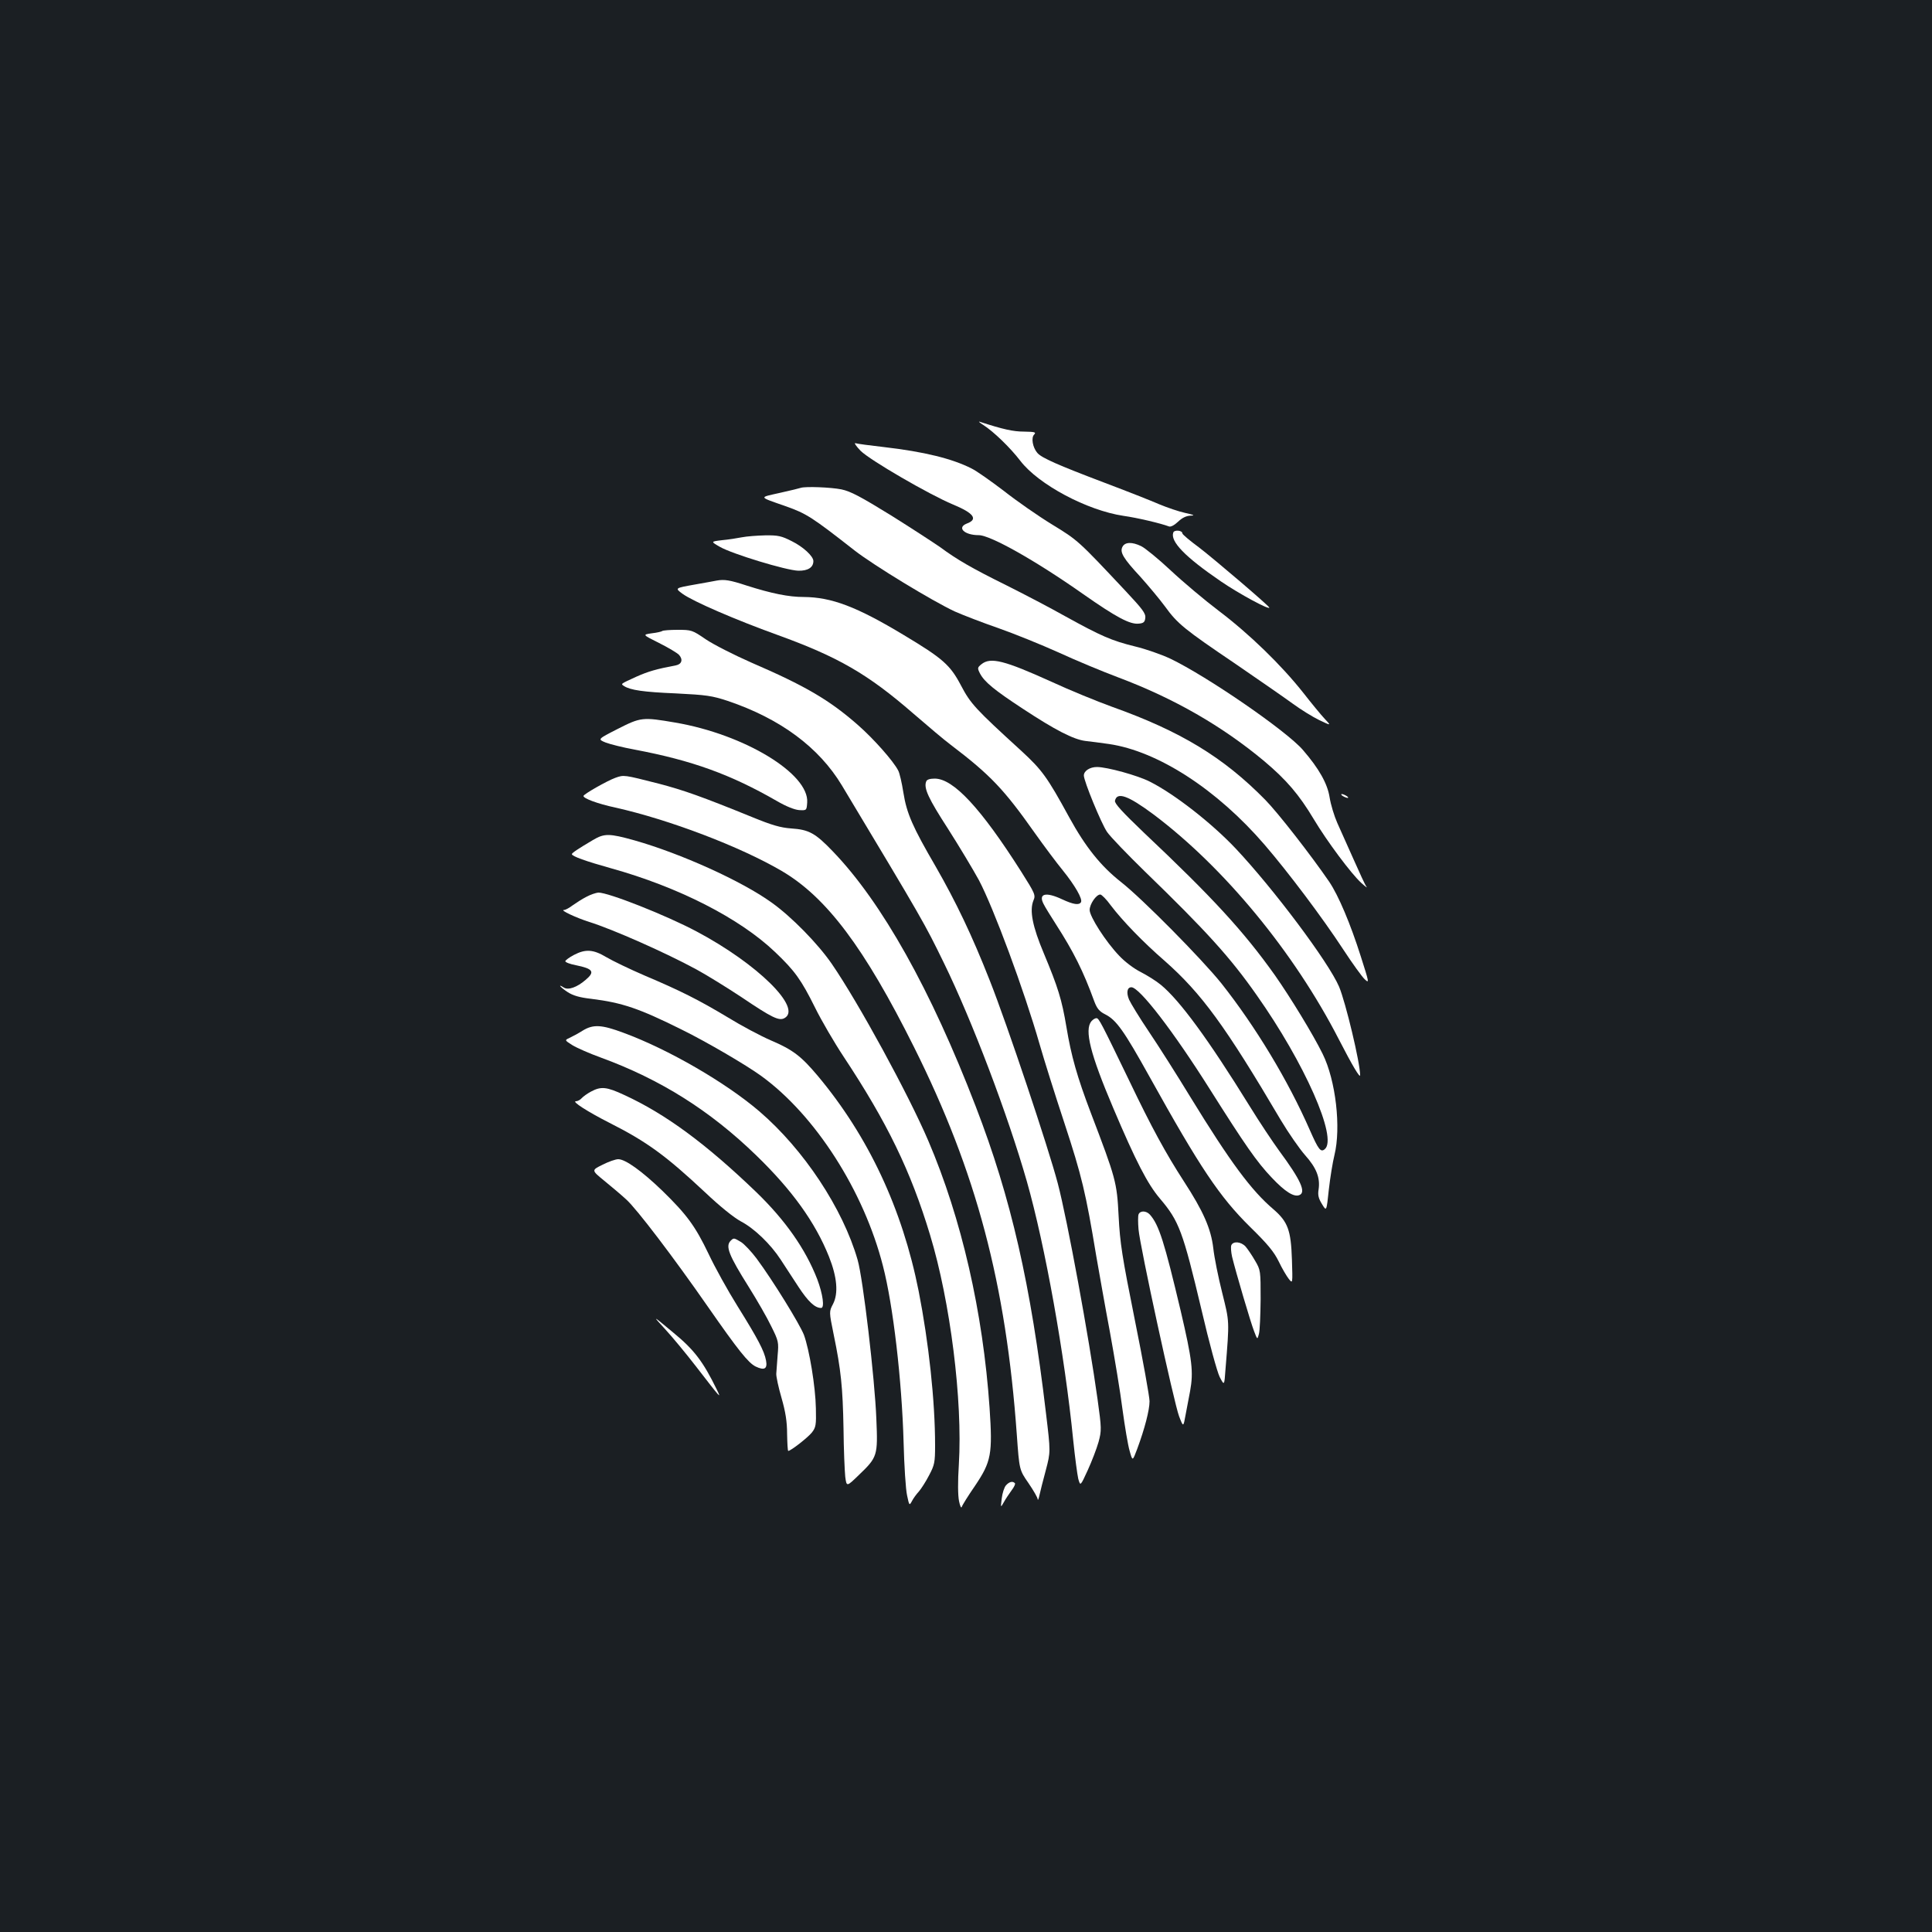 <?xml version="1.0" standalone="no"?>
<!DOCTYPE svg PUBLIC "-//W3C//DTD SVG 20010904//EN"
 "http://www.w3.org/TR/2001/REC-SVG-20010904/DTD/svg10.dtd">
<svg version="1.0" xmlns="http://www.w3.org/2000/svg"
 width="1000pt" height="1000pt" viewBox="0 0 1000 1000"
 preserveAspectRatio="xMidYMid meet">
<rect width="100%" height="100%" fill="#1b1f23"/>
<g transform="translate(0,1000) scale(0.1,-0.1)"
fill="#ffffff" stroke="none">
<path d="M5090 7800 c53 -34 139 -117 191 -185 94 -123 346 -257 534 -285 72
-10 194 -39 236 -55 9 -3 27 6 47 25 21 20 42 30 64 31 25 0 19 4 -27 14 -33
7 -94 28 -135 45 -41 18 -168 68 -282 111 -245 93 -327 129 -349 155 -24 28
-33 79 -16 95 11 12 3 14 -52 15 -57 0 -110 12 -230 51 -9 3 0 -5 19 -17z"/>
<path d="M4454 7667 c49 -49 356 -227 478 -278 109 -45 132 -77 72 -99 -53
-21 -12 -60 62 -60 60 0 293 -131 539 -304 174 -122 243 -158 288 -154 26 2
33 8 35 30 3 23 -15 46 -103 140 -245 261 -245 261 -379 343 -72 44 -184 122
-250 174 -67 51 -142 104 -167 116 -100 51 -246 87 -454 111 -71 8 -138 17
-147 20 -9 3 3 -15 26 -39z"/>
<path d="M4145 7475 c-5 -2 -54 -14 -108 -26 -111 -25 -113 -19 29 -69 108
-38 136 -56 357 -229 99 -77 403 -262 519 -316 43 -19 144 -58 225 -86 80 -28
221 -85 312 -126 91 -42 231 -100 311 -130 287 -108 536 -251 754 -433 115
-97 180 -173 256 -300 68 -114 195 -284 246 -330 21 -19 33 -28 27 -20 -7 9
-36 72 -66 140 -31 69 -69 154 -85 190 -16 36 -34 95 -40 133 -11 71 -55 149
-138 245 -84 98 -495 381 -687 473 -45 21 -127 50 -182 63 -122 30 -176 54
-361 156 -78 44 -216 116 -306 161 -182 90 -255 133 -342 197 -33 23 -148 98
-255 165 -156 96 -208 124 -256 134 -55 11 -186 16 -210 8z"/>
<path d="M6073 7244 c-17 -46 60 -126 246 -253 95 -65 251 -149 251 -136 0 8
-284 250 -362 310 -49 36 -88 69 -88 74 0 16 -41 20 -47 5z"/>
<path d="M3840 7219 c-25 -5 -71 -12 -103 -15 -59 -7 -59 -7 -10 -35 63 -36
341 -121 405 -123 50 -1 78 17 78 50 0 25 -53 74 -112 103 -53 27 -71 31 -137
30 -42 -1 -96 -5 -121 -10z"/>
<path d="M5810 7170 c-15 -28 3 -59 94 -157 41 -46 98 -114 126 -152 65 -90
100 -118 366 -298 121 -83 254 -175 295 -205 41 -30 102 -68 137 -85 63 -30
63 -30 29 6 -19 20 -69 81 -112 136 -113 143 -279 304 -435 422 -74 56 -187
151 -251 211 -64 60 -133 116 -152 125 -47 23 -84 22 -97 -3z"/>
<path d="M3710 6995 c-8 -2 -61 -11 -116 -21 -101 -18 -101 -18 -62 -47 55
-40 275 -135 491 -213 315 -114 468 -202 704 -407 73 -63 160 -137 195 -163
204 -155 275 -230 433 -454 49 -69 114 -156 146 -195 63 -78 104 -149 94 -165
-10 -16 -39 -12 -97 15 -85 40 -124 30 -97 -23 7 -15 37 -63 65 -107 90 -140
141 -241 198 -398 14 -37 26 -52 56 -67 58 -29 97 -84 231 -325 261 -470 362
-620 519 -775 91 -89 124 -129 149 -180 17 -36 41 -76 52 -90 20 -25 20 -25
16 100 -5 153 -21 196 -96 261 -114 97 -222 242 -431 583 -67 110 -162 260
-212 334 -50 74 -96 150 -104 168 -15 36 -10 64 12 64 42 0 217 -228 405 -526
185 -293 244 -378 322 -460 68 -72 114 -101 142 -90 37 14 8 78 -105 231 -32
44 -101 147 -152 230 -212 343 -362 548 -460 628 -24 20 -71 49 -104 66 -34
17 -81 52 -111 84 -70 73 -153 203 -153 237 0 30 34 80 55 80 7 0 32 -25 55
-57 60 -79 166 -189 279 -287 190 -168 313 -336 600 -823 40 -67 97 -149 126
-182 59 -66 79 -117 70 -178 -5 -29 0 -47 18 -76 23 -38 23 -38 35 76 7 62 20
142 29 178 35 142 7 387 -61 524 -49 100 -167 293 -247 407 -161 227 -325 405
-678 738 -114 109 -152 151 -150 165 10 48 67 28 199 -70 365 -274 728 -713
960 -1165 70 -136 110 -203 110 -185 0 64 -75 377 -109 458 -55 128 -340 508
-536 716 -125 132 -316 281 -443 345 -62 32 -222 76 -274 76 -37 0 -68 -20
-68 -44 0 -29 90 -248 120 -292 18 -26 106 -117 194 -203 321 -311 444 -447
580 -641 248 -351 421 -742 353 -798 -21 -18 -33 -2 -77 98 -113 258 -281 536
-458 760 -102 127 -409 438 -520 525 -104 82 -183 180 -268 335 -114 209 -141
245 -246 342 -242 221 -264 245 -315 342 -55 104 -93 138 -295 259 -244 147
-374 196 -518 197 -78 0 -166 18 -295 59 -88 29 -116 33 -155 26z"/>
<path d="M3428 6734 c-3 -3 -28 -9 -55 -12 -48 -7 -48 -7 38 -50 48 -24 95
-52 104 -62 21 -24 14 -48 -17 -54 -101 -19 -142 -31 -203 -58 -85 -39 -83
-37 -65 -49 33 -21 100 -31 268 -38 159 -8 187 -12 269 -39 272 -92 472 -240
591 -438 422 -703 426 -710 528 -919 146 -299 330 -784 429 -1130 94 -330 196
-897 240 -1340 9 -88 21 -177 26 -199 11 -39 11 -39 49 44 21 46 46 111 56
146 16 60 16 69 -5 221 -44 317 -156 928 -206 1118 -48 183 -262 823 -352
1050 -92 234 -175 407 -280 590 -120 206 -150 275 -167 382 -8 51 -20 103 -27
115 -25 49 -128 165 -208 235 -148 130 -273 203 -551 323 -91 40 -197 94 -237
121 -70 48 -74 49 -146 49 -41 0 -76 -3 -79 -6z"/>
<path d="M5080 6562 c-21 -17 -22 -20 -7 -49 23 -43 74 -85 222 -182 167 -110
261 -158 322 -166 26 -3 82 -10 123 -16 253 -37 559 -235 806 -522 122 -142
297 -374 407 -542 47 -72 97 -141 111 -154 24 -22 23 -18 -21 120 -53 167
-115 314 -163 385 -96 140 -266 358 -331 424 -217 221 -438 355 -794 482 -77
28 -217 85 -312 129 -245 111 -316 129 -363 91z"/>
<path d="M3197 6227 c-104 -53 -104 -53 -63 -70 23 -9 91 -26 151 -37 297 -56
496 -128 736 -266 48 -28 91 -45 115 -47 39 -2 39 -2 42 39 11 149 -325 353
-683 414 -169 29 -178 28 -298 -33z"/>
<path d="M3185 5974 c-42 -15 -165 -85 -165 -94 0 -13 73 -40 165 -60 278 -62
646 -202 861 -328 232 -136 428 -397 685 -912 323 -647 476 -1224 532 -2006
13 -182 13 -182 60 -250 26 -38 48 -76 48 -84 1 -8 5 1 9 20 4 19 19 78 33
130 25 95 25 95 1 295 -79 668 -180 1112 -364 1589 -232 603 -485 1055 -739
1319 -91 95 -124 113 -216 119 -55 4 -100 17 -200 58 -263 107 -356 140 -486
174 -181 46 -179 46 -224 30z"/>
<path d="M4794 5955 c-14 -34 12 -89 113 -245 58 -91 130 -211 160 -266 76
-144 233 -567 314 -849 22 -77 80 -262 129 -410 89 -271 110 -358 164 -685 15
-85 46 -263 71 -395 24 -132 54 -312 65 -400 12 -88 28 -185 37 -215 15 -54
15 -54 39 10 39 105 64 202 64 247 0 23 -34 212 -76 420 -66 329 -77 399 -84
538 -9 177 -14 194 -144 535 -71 187 -101 293 -126 443 -24 144 -44 207 -117
382 -59 140 -75 222 -54 274 12 28 9 35 -63 149 -209 329 -351 482 -448 482
-25 0 -41 -5 -44 -15z"/>
<path d="M6950 5880 c8 -5 20 -10 25 -10 6 0 3 5 -5 10 -8 5 -19 10 -25 10 -5
0 -3 -5 5 -10z"/>
<path d="M3069 5652 c-78 -46 -109 -67 -109 -73 0 -11 73 -37 202 -73 349 -97
667 -259 850 -434 102 -97 135 -143 207 -288 32 -65 99 -180 148 -254 225
-340 347 -591 447 -922 105 -346 169 -857 149 -1188 -6 -89 -5 -162 1 -190 5
-25 11 -38 14 -30 2 8 33 58 69 110 84 125 91 164 75 403 -34 495 -145 980
-317 1382 -103 241 -361 714 -499 915 -72 105 -210 246 -313 319 -156 112
-469 253 -708 321 -132 37 -157 37 -216 2z"/>
<path d="M3035 5358 c-22 -11 -54 -32 -71 -44 -17 -13 -37 -24 -45 -24 -23 0
62 -40 131 -62 122 -38 397 -160 555 -246 55 -30 160 -95 234 -144 157 -106
193 -123 221 -108 95 51 -140 282 -455 449 -158 84 -457 202 -508 201 -12 -1
-40 -10 -62 -22z"/>
<path d="M2970 5057 c-23 -12 -43 -27 -44 -32 0 -6 24 -15 55 -21 89 -18 100
-34 50 -76 -44 -38 -89 -54 -112 -40 -36 23 -19 2 19 -23 28 -18 61 -28 123
-35 160 -20 246 -49 469 -160 128 -63 333 -183 410 -239 280 -203 531 -595
630 -983 53 -204 98 -593 107 -913 3 -121 11 -245 18 -275 11 -53 12 -54 25
-30 7 14 23 36 36 50 12 14 36 51 53 84 28 53 31 66 31 155 0 230 -33 533 -85
798 -85 428 -261 802 -522 1114 -86 102 -128 135 -243 184 -53 23 -153 76
-221 118 -155 93 -247 139 -431 217 -79 34 -168 77 -200 96 -67 40 -107 43
-168 11z"/>
<path d="M5649 4714 c-37 -45 -6 -169 113 -449 117 -276 178 -394 242 -469 99
-117 118 -167 216 -580 38 -164 80 -317 93 -343 24 -46 24 -46 30 38 21 259
21 244 -17 398 -20 79 -41 183 -46 230 -12 102 -52 192 -152 346 -94 145 -169
283 -280 515 -149 308 -160 330 -173 330 -7 0 -18 -7 -26 -16z"/>
<path d="M3015 4665 c-22 -14 -52 -30 -67 -37 -26 -12 -26 -12 15 -38 23 -14
89 -43 147 -64 309 -113 566 -275 804 -506 186 -180 306 -347 377 -525 42
-106 49 -189 21 -244 -21 -40 -21 -40 3 -158 38 -184 47 -273 51 -487 1 -109
6 -221 9 -250 7 -52 7 -52 70 9 97 93 99 100 91 290 -8 208 -69 728 -97 824
-76 265 -279 572 -509 769 -174 149 -471 321 -702 406 -115 43 -158 45 -213
11z"/>
<path d="M3059 4350 c-19 -10 -41 -26 -48 -34 -8 -9 -21 -16 -30 -16 -24 0 60
-54 174 -112 194 -98 292 -170 495 -360 76 -72 148 -130 185 -150 69 -36 154
-118 206 -198 20 -30 61 -94 92 -141 50 -76 85 -109 117 -109 19 0 9 72 -20
149 -61 157 -166 306 -316 451 -260 250 -469 404 -682 502 -92 43 -121 46
-173 18z"/>
<path d="M3118 3971 c-57 -28 -57 -28 9 -82 37 -30 89 -74 115 -98 54 -49 243
-297 423 -556 156 -224 208 -289 246 -308 46 -22 62 -12 54 31 -9 49 -42 112
-148 282 -50 80 -117 201 -149 269 -69 144 -112 203 -239 327 -107 103 -192
164 -229 164 -14 0 -51 -13 -82 -29z"/>
<path d="M5893 3714 c-3 -8 -3 -43 0 -77 7 -87 184 -900 210 -968 22 -57 22
-57 34 10 7 36 17 91 23 121 18 100 11 159 -49 416 -84 354 -112 444 -159 497
-19 21 -51 22 -59 1z"/>
<path d="M3782 3578 c-28 -28 -11 -73 94 -240 42 -67 95 -159 116 -203 38 -76
39 -83 33 -150 -3 -38 -6 -81 -7 -95 -1 -14 11 -70 27 -125 21 -73 29 -124 29
-187 1 -49 3 -88 6 -88 14 1 101 69 122 95 21 27 23 39 21 125 -2 113 -34 305
-62 381 -22 56 -161 282 -245 395 -27 36 -63 74 -80 85 -37 22 -38 23 -54 7z"/>
<path d="M6373 3554 c-3 -9 -1 -35 4 -58 21 -86 97 -343 114 -386 17 -45 17
-45 25 -15 5 17 8 98 9 180 0 147 0 151 -29 200 -16 28 -38 60 -49 73 -24 26
-65 29 -74 6z"/>
<path d="M3442 3121 c37 -40 109 -127 160 -193 129 -167 134 -173 108 -120
-71 145 -117 206 -227 296 -108 90 -108 90 -41 17z"/>
<path d="M5207 2312 c-9 -10 -19 -41 -22 -68 -6 -49 -6 -49 11 -19 9 17 28 44
40 61 13 17 21 34 17 37 -11 12 -29 8 -46 -11z"/>
</g>
</svg>
